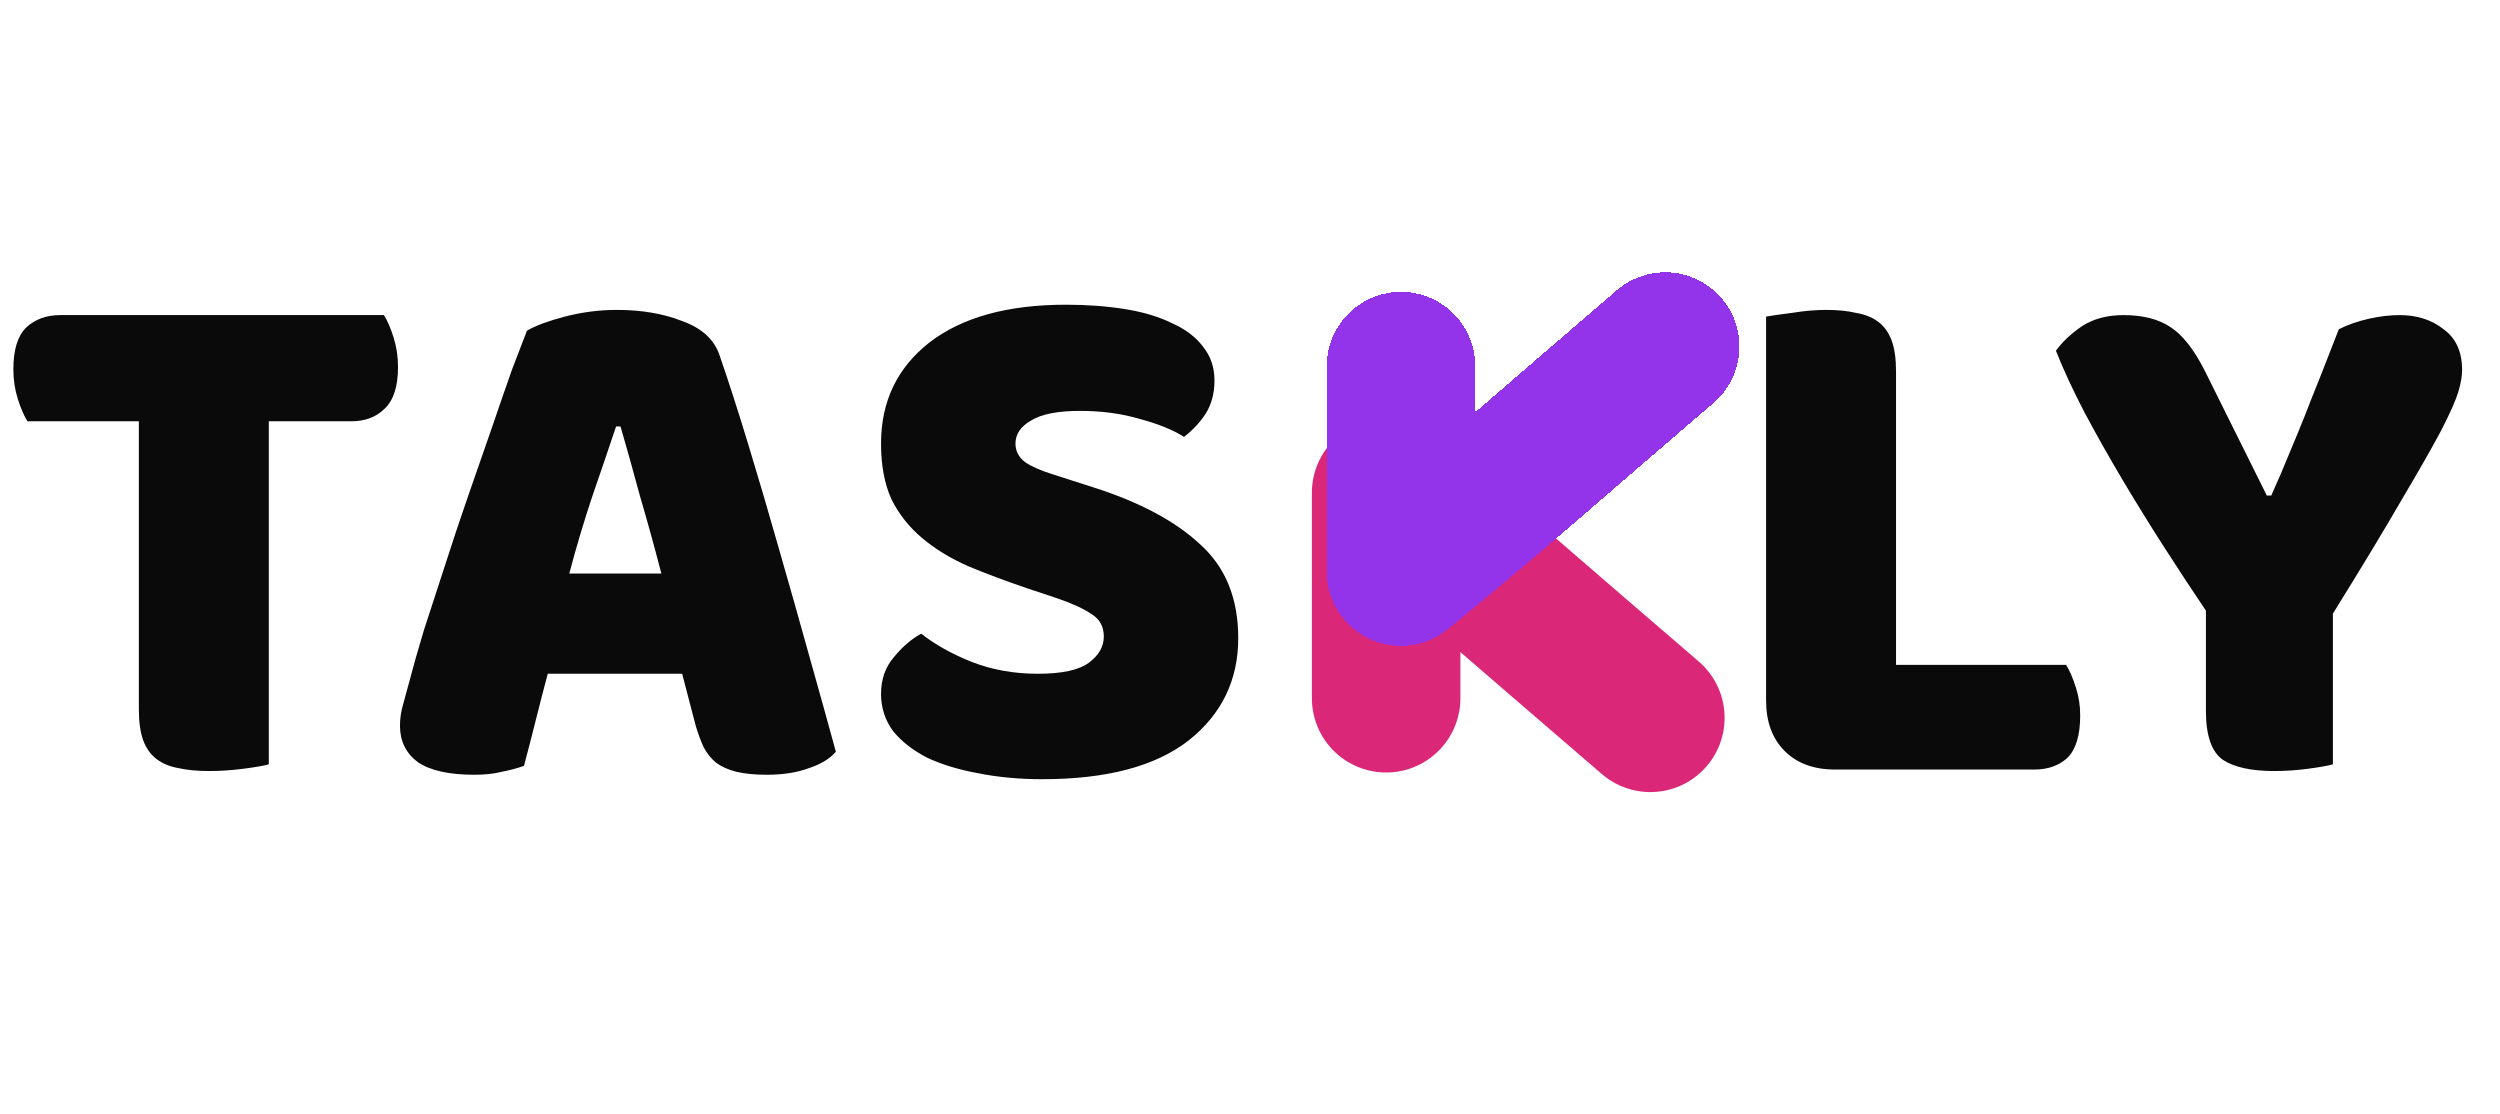 <svg width="101" height="45" viewBox="0 0 101 45" fill="none" xmlns="http://www.w3.org/2000/svg">
<path d="M74.14 31.09C73.28 31.09 72.6 30.84 72.1 30.34C71.6 29.84 71.35 29.16 71.35 28.3V12.79C71.57 12.75 71.92 12.7 72.4 12.64C72.88 12.56 73.34 12.52 73.78 12.52C74.24 12.52 74.64 12.56 74.98 12.64C75.34 12.7 75.64 12.82 75.88 13C76.12 13.18 76.3 13.43 76.42 13.75C76.54 14.07 76.6 14.49 76.6 15.01V26.86H83.47C83.61 27.08 83.74 27.38 83.86 27.76C83.98 28.12 84.04 28.5 84.04 28.9C84.04 29.7 83.87 30.27 83.53 30.61C83.19 30.93 82.74 31.09 82.18 31.09H74.14ZM94.249 30.88C94.029 30.94 93.689 31 93.229 31.06C92.769 31.12 92.319 31.15 91.879 31.15C90.959 31.15 90.269 31 89.809 30.7C89.349 30.38 89.119 29.72 89.119 28.72V24.67C88.619 23.93 88.079 23.11 87.499 22.21C86.919 21.31 86.349 20.39 85.789 19.45C85.229 18.51 84.709 17.59 84.229 16.69C83.749 15.77 83.359 14.93 83.059 14.17C83.319 13.81 83.669 13.48 84.109 13.18C84.569 12.88 85.129 12.73 85.789 12.73C86.569 12.73 87.199 12.89 87.679 13.21C88.179 13.53 88.649 14.13 89.089 15.01L91.579 20.02H91.759C92.039 19.4 92.279 18.84 92.479 18.34C92.699 17.82 92.909 17.31 93.109 16.81C93.309 16.29 93.519 15.76 93.739 15.22C93.959 14.66 94.209 14.02 94.489 13.3C94.849 13.12 95.249 12.98 95.689 12.88C96.129 12.78 96.549 12.73 96.949 12.73C97.649 12.73 98.239 12.92 98.719 13.3C99.219 13.66 99.469 14.21 99.469 14.95C99.469 15.19 99.419 15.48 99.319 15.82C99.219 16.16 98.989 16.68 98.629 17.38C98.269 18.06 97.739 18.99 97.039 20.17C96.359 21.35 95.429 22.89 94.249 24.79V30.88Z" fill="#0A0A0A"/>
<path d="M1.11 17.02C0.97 16.8 0.84 16.5 0.72 16.12C0.6 15.74 0.54 15.34 0.54 14.92C0.54 14.14 0.71 13.58 1.05 13.24C1.41 12.9 1.87 12.73 2.43 12.73H15.51C15.65 12.95 15.78 13.25 15.9 13.63C16.02 14.01 16.08 14.41 16.08 14.83C16.08 15.61 15.9 16.17 15.54 16.51C15.2 16.85 14.75 17.02 14.19 17.02H10.86V30.88C10.64 30.94 10.29 31 9.81 31.06C9.35 31.12 8.89 31.15 8.43 31.15C7.97 31.15 7.56 31.11 7.2 31.03C6.86 30.97 6.57 30.85 6.33 30.67C6.09 30.49 5.91 30.24 5.79 29.92C5.67 29.6 5.61 29.18 5.61 28.66V17.02H1.11ZM21.289 13.36C21.629 13.16 22.139 12.97 22.819 12.79C23.519 12.61 24.219 12.52 24.919 12.52C25.919 12.52 26.799 12.67 27.559 12.97C28.339 13.25 28.839 13.7 29.059 14.32C29.419 15.36 29.809 16.57 30.229 17.95C30.649 19.33 31.069 20.76 31.489 22.24C31.909 23.7 32.319 25.15 32.719 26.59C33.119 28.01 33.469 29.27 33.769 30.37C33.529 30.65 33.169 30.87 32.689 31.03C32.209 31.21 31.639 31.3 30.979 31.3C30.499 31.3 30.089 31.26 29.749 31.18C29.429 31.1 29.159 30.98 28.939 30.82C28.739 30.66 28.569 30.45 28.429 30.19C28.309 29.93 28.199 29.63 28.099 29.29L27.559 27.22H22.129C21.969 27.82 21.809 28.44 21.649 29.08C21.489 29.72 21.329 30.34 21.169 30.94C20.889 31.04 20.589 31.12 20.269 31.18C19.969 31.26 19.599 31.3 19.159 31.3C18.139 31.3 17.379 31.13 16.879 30.79C16.399 30.43 16.159 29.94 16.159 29.32C16.159 29.04 16.199 28.76 16.279 28.48C16.359 28.2 16.449 27.87 16.549 27.49C16.689 26.95 16.879 26.28 17.119 25.48C17.379 24.68 17.659 23.82 17.959 22.9C18.259 21.96 18.579 21 18.919 20.02C19.259 19.04 19.579 18.12 19.879 17.26C20.179 16.38 20.449 15.6 20.689 14.92C20.949 14.24 21.149 13.72 21.289 13.36ZM24.889 17.23C24.609 18.07 24.289 19.01 23.929 20.05C23.589 21.07 23.279 22.11 22.999 23.17H26.719C26.439 22.09 26.149 21.04 25.849 20.02C25.569 18.98 25.309 18.05 25.069 17.23H24.889ZM41.505 23.77C40.624 23.47 39.825 23.17 39.105 22.87C38.385 22.55 37.764 22.17 37.245 21.73C36.724 21.29 36.315 20.77 36.014 20.17C35.734 19.55 35.594 18.8 35.594 17.92C35.594 16.22 36.245 14.86 37.544 13.84C38.864 12.82 40.705 12.31 43.065 12.31C43.925 12.31 44.724 12.37 45.465 12.49C46.205 12.61 46.834 12.8 47.355 13.06C47.895 13.3 48.315 13.62 48.614 14.02C48.914 14.4 49.065 14.85 49.065 15.37C49.065 15.89 48.944 16.34 48.705 16.72C48.465 17.08 48.175 17.39 47.834 17.65C47.395 17.37 46.804 17.13 46.065 16.93C45.325 16.71 44.514 16.6 43.635 16.6C42.734 16.6 42.075 16.73 41.654 16.99C41.234 17.23 41.025 17.54 41.025 17.92C41.025 18.22 41.154 18.47 41.414 18.67C41.675 18.85 42.065 19.02 42.584 19.18L44.175 19.69C46.054 20.29 47.495 21.06 48.495 22C49.514 22.92 50.025 24.18 50.025 25.78C50.025 27.48 49.355 28.86 48.014 29.92C46.675 30.96 44.705 31.48 42.105 31.48C41.184 31.48 40.325 31.4 39.525 31.24C38.745 31.1 38.054 30.89 37.455 30.61C36.874 30.31 36.414 29.95 36.075 29.53C35.755 29.09 35.594 28.59 35.594 28.03C35.594 27.45 35.764 26.96 36.105 26.56C36.444 26.14 36.815 25.82 37.215 25.6C37.775 26.04 38.455 26.42 39.255 26.74C40.075 27.06 40.965 27.22 41.925 27.22C42.904 27.22 43.594 27.07 43.995 26.77C44.395 26.47 44.594 26.12 44.594 25.72C44.594 25.32 44.434 25.02 44.114 24.82C43.794 24.6 43.344 24.39 42.764 24.19L41.505 23.77Z" fill="#0A0A0A"/>
<path d="M66.674 29C61.525 24.589 60.452 23.57 56 19.907L56 28.209" stroke="#DB2777" stroke-width="6" stroke-linecap="round" stroke-linejoin="round"/>
<g filter="url(#filter0_d_1_17)">
<path d="M66.674 12C61.525 16.411 60.452 17.43 56 21.093V12.791" stroke="#9333EA" stroke-width="6" stroke-linecap="round" stroke-linejoin="round" shape-rendering="crispEdges"/>
</g>
<defs>
<filter id="filter0_d_1_17" x="52.6" y="9" width="18.674" height="18.093" filterUnits="userSpaceOnUse" color-interpolation-filters="sRGB">
<feFlood flood-opacity="0" result="BackgroundImageFix"/>
<feColorMatrix in="SourceAlpha" type="matrix" values="0 0 0 0 0 0 0 0 0 0 0 0 0 0 0 0 0 0 127 0" result="hardAlpha"/>
<feOffset dx="0.6" dy="2"/>
<feGaussianBlur stdDeviation="0.5"/>
<feComposite in2="hardAlpha" operator="out"/>
<feColorMatrix type="matrix" values="0 0 0 0 0.039 0 0 0 0 0.039 0 0 0 0 0.039 0 0 0 0.35 0"/>
<feBlend mode="normal" in2="BackgroundImageFix" result="effect1_dropShadow_1_17"/>
<feBlend mode="normal" in="SourceGraphic" in2="effect1_dropShadow_1_17" result="shape"/>
</filter>
</defs>
</svg>
